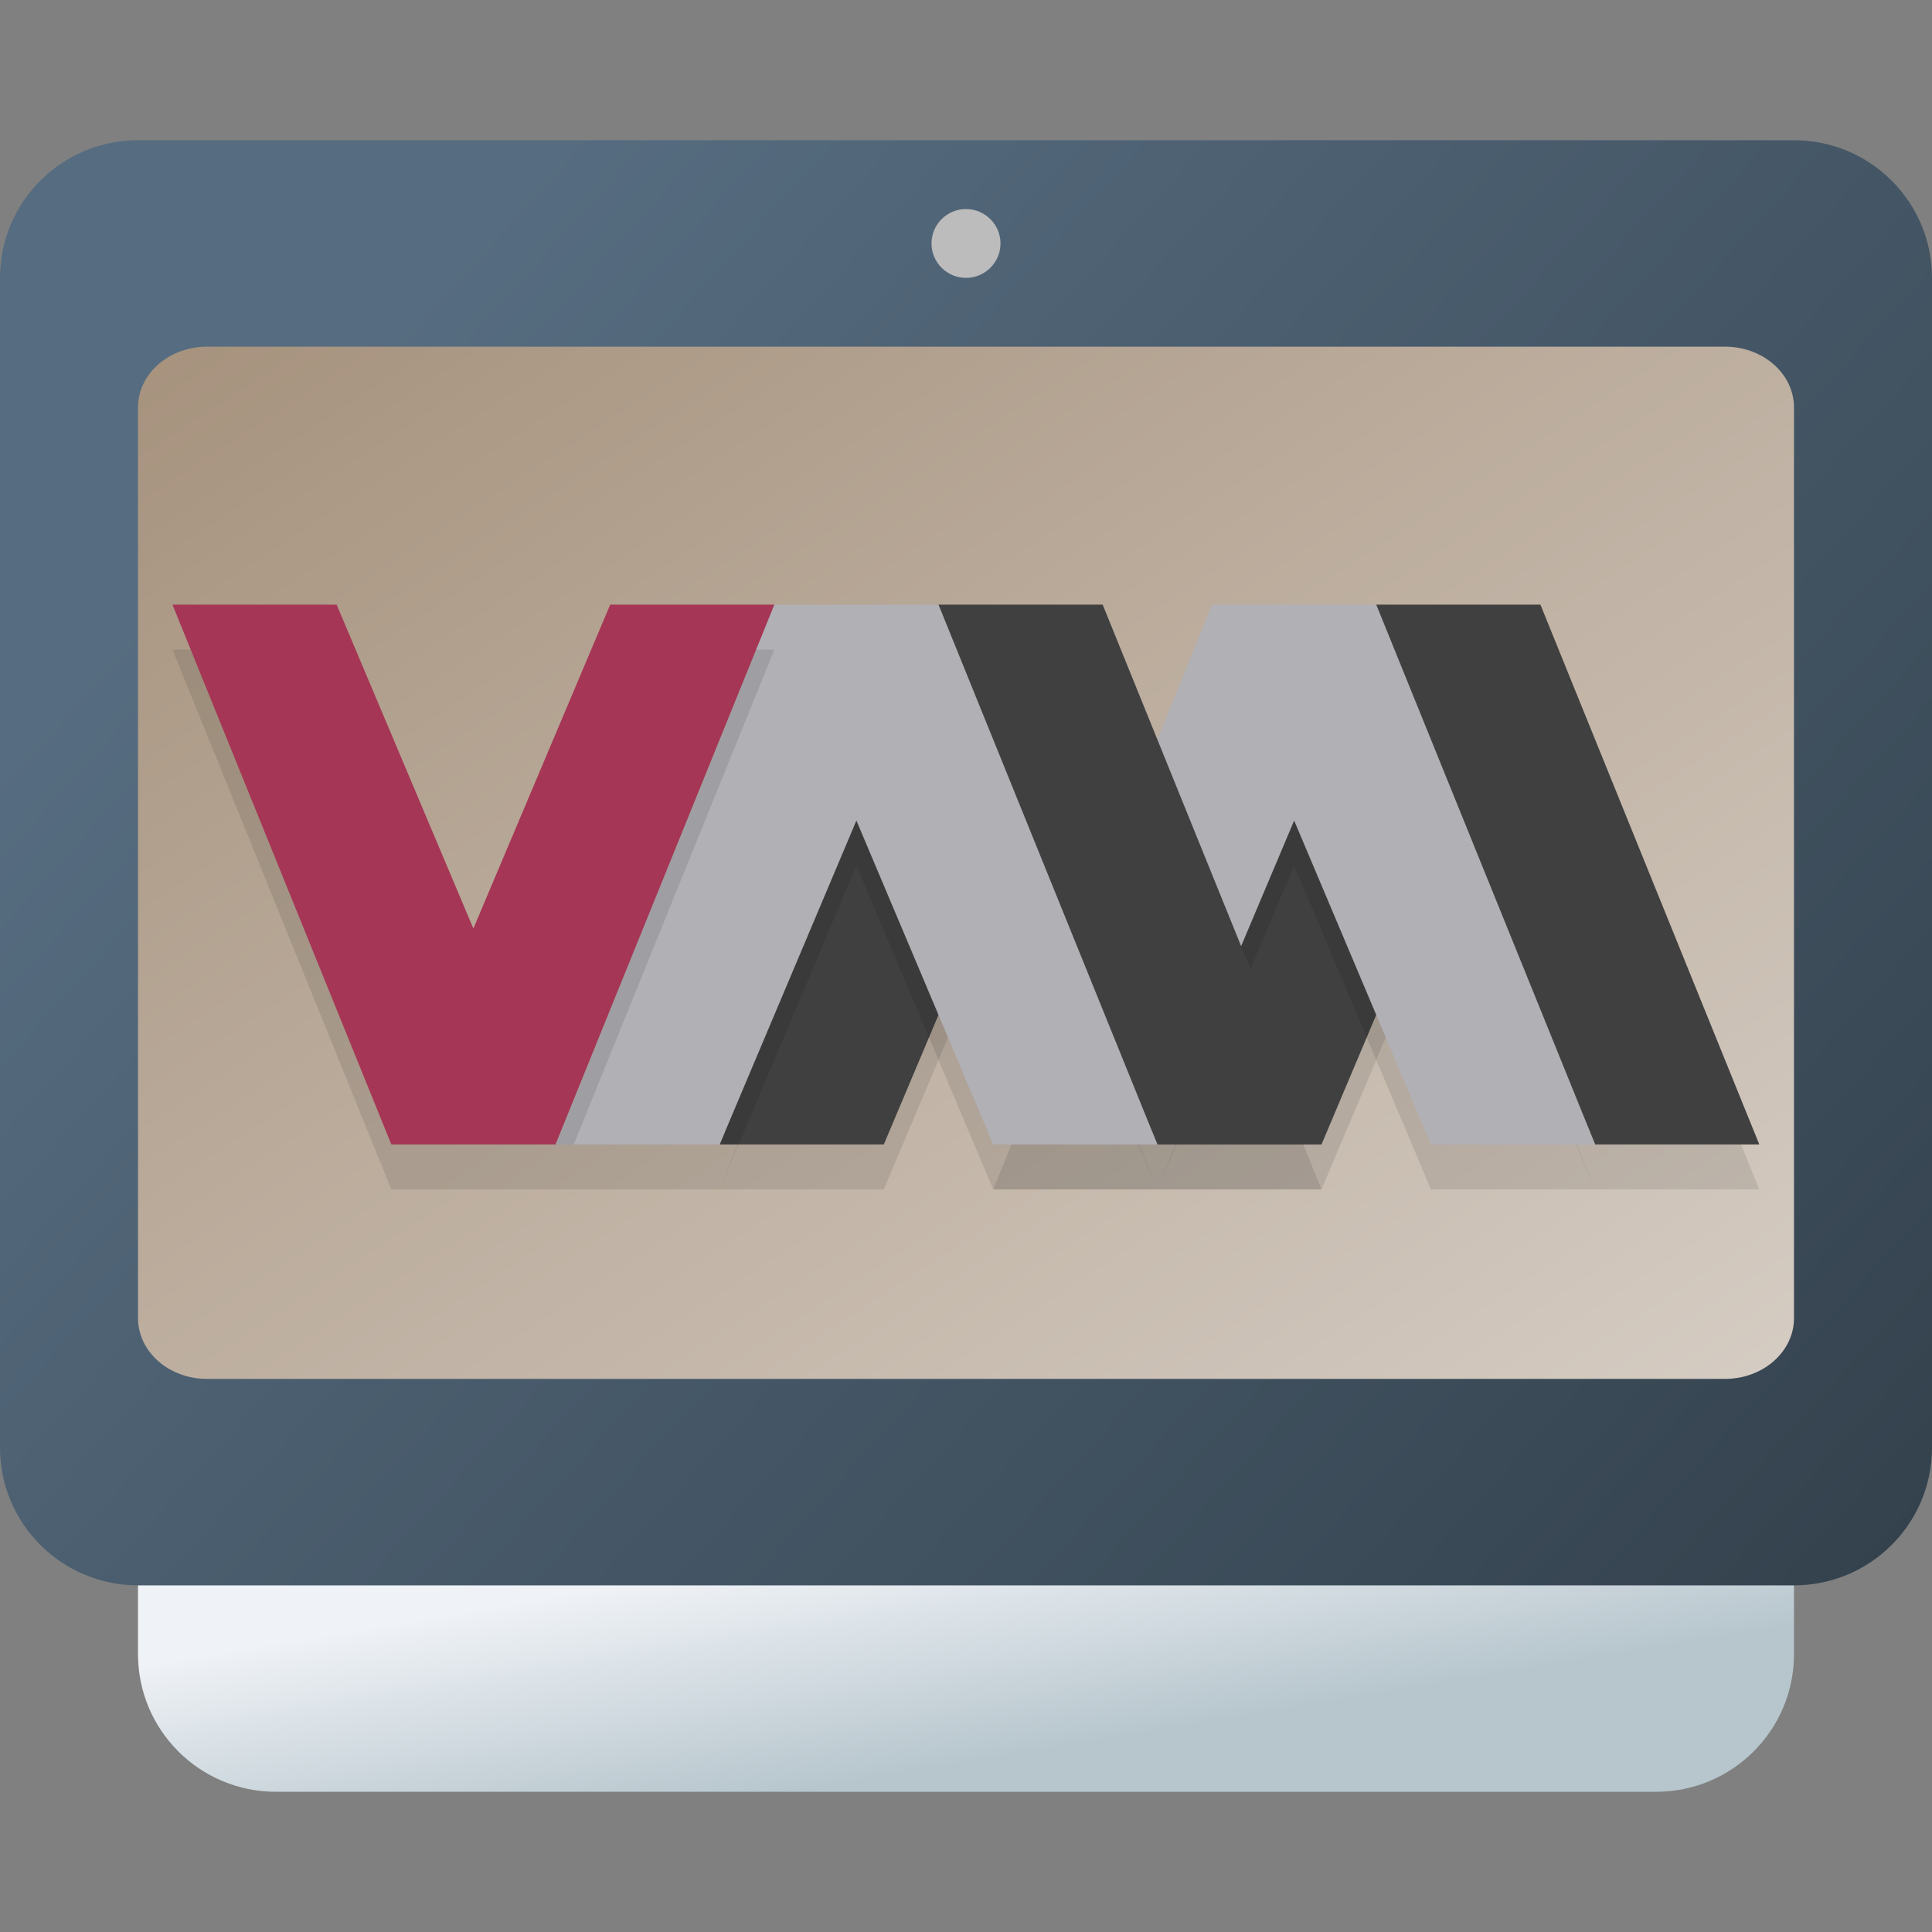<?xml version="1.0" encoding="UTF-8" standalone="no"?>
<!-- Created with Inkscape (http://www.inkscape.org/) -->

<svg
   width="62"
   height="62"
   viewBox="0 0 62 62"
   version="1.1"
   id="svg1"
   inkscape:version="1.4 (e7c3feb100, 2024-10-09)"
   sodipodi:docname="virt-manager.svg"
   xmlns:inkscape="http://www.inkscape.org/namespaces/inkscape"
   xmlns:sodipodi="http://sodipodi.sourceforge.net/DTD/sodipodi-0.dtd"
   xmlns:xlink="http://www.w3.org/1999/xlink"
   xmlns="http://www.w3.org/2000/svg"
   xmlns:svg="http://www.w3.org/2000/svg">
  <rect x="0" y="0" width="62" height="62" fill="#808080" stroke="none"/>
  <sodipodi:namedview
     id="namedview1"
     pagecolor="#ffffff"
     bordercolor="#000000"
     borderopacity="0.25"
     inkscape:showpageshadow="2"
     inkscape:pageopacity="0.0"
     inkscape:pagecheckerboard="0"
     inkscape:deskcolor="#d1d1d1"
     inkscape:document-units="px"
     inkscape:zoom="10.74725"
     inkscape:cx="29.914629"
     inkscape:cy="32.008188"
     inkscape:window-width="1920"
     inkscape:window-height="994"
     inkscape:window-x="0"
     inkscape:window-y="0"
     inkscape:window-maximized="1"
     inkscape:current-layer="layer1" />
  <defs
     id="defs1">
    <linearGradient
       id="linearGradient3"
       inkscape:collect="always">
      <stop
         style="stop-color:#a6927d;stop-opacity:1;"
         offset="0"
         id="stop3" />
      <stop
         style="stop-color:#d5ccc3;stop-opacity:1;"
         offset="1"
         id="stop4" />
    </linearGradient>
    <linearGradient
       id="linearGradient1"
       inkscape:collect="always">
      <stop
         style="stop-color:#566c80;stop-opacity:1;"
         offset="0"
         id="stop1" />
      <stop
         style="stop-color:#33414c;stop-opacity:1;"
         offset="1"
         id="stop2" />
    </linearGradient>
    <radialGradient
       id="paint664_radial_890_11"
       cx="0"
       cy="0"
       r="1"
       gradientUnits="userSpaceOnUse"
       gradientTransform="matrix(-16,-10,10,-16,583,171)">
      <stop
         offset="0.421"
         stop-color="#B7C6CD"
         id="stop2071" />
      <stop
         offset="1"
         stop-color="#EFF2F6"
         id="stop2072" />
    </radialGradient>
    <linearGradient
       id="paint665_linear_890_11"
       x1="605"
       y1="180"
       x2="601.466"
       y2="162.723"
       gradientUnits="userSpaceOnUse">
      <stop
         stop-color="#5200FF"
         id="stop2073" />
      <stop
         offset="1"
         stop-color="#0085FF"
         id="stop2074" />
    </linearGradient>
    <linearGradient
       id="paint666_linear_890_11"
       x1="567"
       y1="181"
       x2="562.118"
       y2="174.183"
       gradientUnits="userSpaceOnUse">
      <stop
         stop-color="#5200FF"
         id="stop2075" />
      <stop
         offset="0.67"
         stop-color="#0085FF"
         id="stop2076" />
    </linearGradient>
    <linearGradient
       id="paint667_linear_890_11"
       x1="605"
       y1="180"
       x2="597.32"
       y2="174.24"
       gradientUnits="userSpaceOnUse">
      <stop
         stop-color="#5200FF"
         id="stop2077" />
      <stop
         offset="1"
         stop-color="#0085FF"
         id="stop2078" />
    </linearGradient>
    <linearGradient
       id="paint668_linear_890_11"
       x1="567"
       y1="180"
       x2="561.24"
       y2="172.32"
       gradientUnits="userSpaceOnUse">
      <stop
         stop-color="#5200FF"
         id="stop2079" />
      <stop
         offset="1"
         stop-color="#0085FF"
         id="stop2080" />
    </linearGradient>
    <linearGradient
       id="paint669_linear_890_11"
       x1="607"
       y1="179"
       x2="602.506"
       y2="171.809"
       gradientUnits="userSpaceOnUse">
      <stop
         stop-color="#5200FF"
         id="stop2081" />
      <stop
         offset="1"
         stop-color="#0085FF"
         id="stop2082" />
    </linearGradient>
    <linearGradient
       id="paint670_linear_890_11"
       x1="607"
       y1="217"
       x2="568.826"
       y2="170.016"
       gradientUnits="userSpaceOnUse">
      <stop
         stop-color="#5200FF"
         id="stop2083" />
      <stop
         offset="1"
         stop-color="#0085FF"
         id="stop2084" />
    </linearGradient>
    <radialGradient
       id="paint671_radial_890_11"
       cx="0"
       cy="0"
       r="1"
       gradientUnits="userSpaceOnUse"
       gradientTransform="matrix(0,20,-16,0,583,187)">
      <stop
         offset="0.87"
         stop-color="#EFF2F6"
         id="stop2085" />
      <stop
         offset="1"
         stop-color="#B7C6CD"
         id="stop2086" />
    </radialGradient>
    <linearGradient
       id="paint193_linear_890_11"
       x1="259"
       y1="805"
       x2="261.595"
       y2="820.568"
       gradientUnits="userSpaceOnUse"
       gradientTransform="matrix(1.107,0,0,1.104,-279.321,-837.688)">
      <stop
         offset="0.278"
         stop-color="#EFF2F6"
         id="stop1128" />
      <stop
         offset="0.706"
         stop-color="#B7C6CD"
         id="stop1129" />
    </linearGradient>
    <linearGradient
       id="paint194_linear_890_11"
       x1="311"
       y1="807"
       x2="278.031"
       y2="765"
       gradientUnits="userSpaceOnUse"
       gradientTransform="translate(-252,-758)">
      <stop
         offset="0.31"
         stop-color="#2E2E41"
         id="stop1130"
         style="stop-color:#5e5e83;stop-opacity:1;" />
      <stop
         offset="1"
         stop-color="#566C80"
         id="stop1131" />
    </linearGradient>
    <linearGradient
       id="paint195_linear_890_11"
       x1="284"
       y1="769"
       x2="282"
       y2="767"
       gradientUnits="userSpaceOnUse"
       gradientTransform="translate(-252,-758)">
      <stop
         stop-color="#71706E"
         id="stop1132" />
      <stop
         offset="1"
         stop-color="#B9AA99"
         id="stop1133" />
    </linearGradient>
    <linearGradient
       id="paint196_linear_890_11"
       x1="307"
       y1="801"
       x2="280.034"
       y2="757.854"
       gradientUnits="userSpaceOnUse"
       gradientTransform="translate(-252,-758)">
      <stop
         offset="0.193"
         stop-color="#71706E"
         id="stop1134"
         style="stop-color:#b9b8b8;stop-opacity:1;" />
      <stop
         offset="0.888"
         stop-color="#B9AA99"
         id="stop1135"
         style="stop-color:#a6927d;stop-opacity:1;" />
    </linearGradient>
    <linearGradient
       id="paint197_linear_890_11"
       x1="292"
       y1="787"
       x2="292"
       y2="791"
       gradientUnits="userSpaceOnUse"
       gradientTransform="translate(-252,-758)">
      <stop
         stop-color="white"
         id="stop1136" />
      <stop
         offset="0.705"
         stop-color="#E6E6E6"
         id="stop1137" />
    </linearGradient>
    <linearGradient
       id="paint198_linear_890_11"
       x1="295"
       y1="779"
       x2="295"
       y2="783"
       gradientUnits="userSpaceOnUse"
       gradientTransform="translate(-252,-758)">
      <stop
         stop-color="white"
         id="stop1138" />
      <stop
         offset="0.705"
         stop-color="#E6E6E6"
         id="stop1139" />
    </linearGradient>
    <linearGradient
       id="paint199_linear_890_11"
       x1="279"
       y1="792"
       x2="265"
       y2="778"
       gradientUnits="userSpaceOnUse"
       gradientTransform="translate(-252,-758)">
      <stop
         offset="0.354"
         stop-color="#FF7E07"
         id="stop1140" />
      <stop
         offset="1"
         stop-color="#FFE607"
         id="stop1141" />
    </linearGradient>
    <linearGradient
       id="paint200_linear_890_11"
       x1="269"
       y1="782"
       x2="276.385"
       y2="793.077"
       gradientUnits="userSpaceOnUse"
       gradientTransform="translate(-252,-758)">
      <stop
         stop-color="white"
         id="stop1142" />
      <stop
         offset="0.705"
         stop-color="#EAEFEF"
         id="stop1143" />
    </linearGradient>
    <linearGradient
       inkscape:collect="always"
       xlink:href="#linearGradient1"
       id="linearGradient2"
       x1="16.027"
       y1="10.414"
       x2="59"
       y2="49"
       gradientUnits="userSpaceOnUse"
       gradientTransform="matrix(1.107,0,0,1.104,-0.321,-0.729)" />
    <linearGradient
       inkscape:collect="always"
       xlink:href="#linearGradient3"
       id="linearGradient4"
       x1="26.726"
       y1="0"
       x2="55"
       y2="43"
       gradientUnits="userSpaceOnUse"
       gradientTransform="matrix(1.107,0,0,1.104,-0.321,-0.729)" />
  </defs>
  <g
     inkscape:label="Layer 1"
     inkscape:groupmode="layer"
     id="layer1">
    <g
       id="g2"
       transform="translate(-3,-2.5)">
      <path
         d="M 7.429,51.167 H 60.571 v 4.417 C 60.571,58.022 58.592,60 56.146,60 52.465,60 45.831,60 34,60 22.169,60 15.535,60 11.854,60 9.408,60 7.429,58.022 7.429,55.583 Z"
         id="path191"
         style="fill:url(#paint193_linear_890_11);stroke-width:1.106" />
      <path
         d="M 3,11.417 C 3,8.978 4.983,7 7.429,7 H 60.571 C 63.017,7 65,8.978 65,11.417 v 37.542 c 0,2.439 -1.983,4.417 -4.429,4.417 H 7.429 C 4.983,53.375 3,51.397 3,48.958 Z"
         id="path192"
         style="fill:url(#linearGradient2);stroke-width:1.106" />
      <path
         d="m 35.107,10.313 c 0,0.609 -0.496,1.104 -1.107,1.104 -0.611,0 -1.107,-0.495 -1.107,-1.104 0,-0.61 0.496,-1.104 1.107,-1.104 0.611,0 1.107,0.495 1.107,1.104 z"
         id="path193"
         style="fill:#bcbcbc;fill-opacity:1;stroke-width:1.106" />
      <path
         d="m 7.429,15.574 c 0,-1.077 0.991,-1.949 2.214,-1.949 h 48.714 c 1.223,0 2.214,0.872 2.214,1.949 v 29.227 c 0,1.077 -0.991,1.949 -2.214,1.949 H 9.643 c -1.223,0 -2.214,-0.872 -2.214,-1.949 z"
         id="path194"
         style="fill:url(#linearGradient4);stroke-width:1.106" />
      <g
         id="g1"
         transform="matrix(1.107,0,0,1.104,0.108,-0.729)">
        <path
           style="opacity:0.1;stroke-width:2.629"
           d="m 36.164,37.5 6.345,-15.692 h 4.759 L 53.612,37.5 H 48.853 L 44.887,28.085 40.922,37.5 h -4.758 z"
           id="path2" />
        <path
           style="fill:#404040;fill-opacity:1;stroke-width:2.629"
           d="M 36.164,36.192 42.509,20.5 h 4.759 l 6.345,15.692 H 48.853 l -3.966,-9.415 -3.965,9.415 h -4.758 z"
           id="path4" />
        <path
           style="opacity:0.1;stroke-width:2.629"
           d="m 31.405,37.5 6.345,-15.692 h 4.759 L 48.853,37.5 H 44.095 L 40.129,28.085 36.164,37.5 h -4.758 z"
           id="path5" />
        <path
           style="fill:#b0b0b5;fill-opacity:1;stroke-width:2.629"
           d="M 31.405,36.192 37.75,20.5 h 4.759 l 6.345,15.692 h -4.759 l -3.966,-9.415 -3.965,9.415 h -4.758 z"
           id="path6" />
        <path
           style="opacity:0.1;stroke-width:2.629"
           d="m 23.474,37.5 6.345,-15.692 h 4.759 L 40.922,37.5 H 36.164 L 32.198,28.085 28.233,37.5 h -4.758 z"
           id="path7" />
        <path
           style="fill:#404040;fill-opacity:1;stroke-width:2.629"
           d="M 23.474,36.192 29.819,20.5 h 4.759 l 6.345,15.692 h -4.759 l -3.966,-9.415 -3.965,9.415 h -4.758 z"
           id="path8" />
        <path
           style="opacity:0.1;stroke-width:2.629"
           d="m 18.715,37.5 6.345,-15.692 h 4.759 L 36.164,37.5 H 31.405 L 27.439,28.085 23.474,37.5 h -4.758 z"
           id="path9" />
        <path
           style="fill:#b0b0b5;fill-opacity:1;stroke-width:2.629"
           d="M 18.715,36.192 25.06,20.5 h 4.759 l 6.345,15.692 h -4.759 l -3.966,-9.415 -3.965,9.415 h -4.758 z"
           id="path10" />
        <path
           style="opacity:0.1;stroke-width:2.629"
           d="M 7.612,21.808 13.957,37.5 h 4.759 l 6.345,-15.692 H 20.302 L 16.335,31.223 12.371,21.808 H 7.612 Z"
           id="path11" />
        <path
           style="fill:#a53655;stroke-width:2.629"
           d="m 7.612,20.5 6.345,15.692 h 4.759 L 25.06,20.5 H 20.302 L 16.335,29.915 12.371,20.5 H 7.612 Z"
           id="path12" />
      </g>
    </g>
  </g>
</svg>
